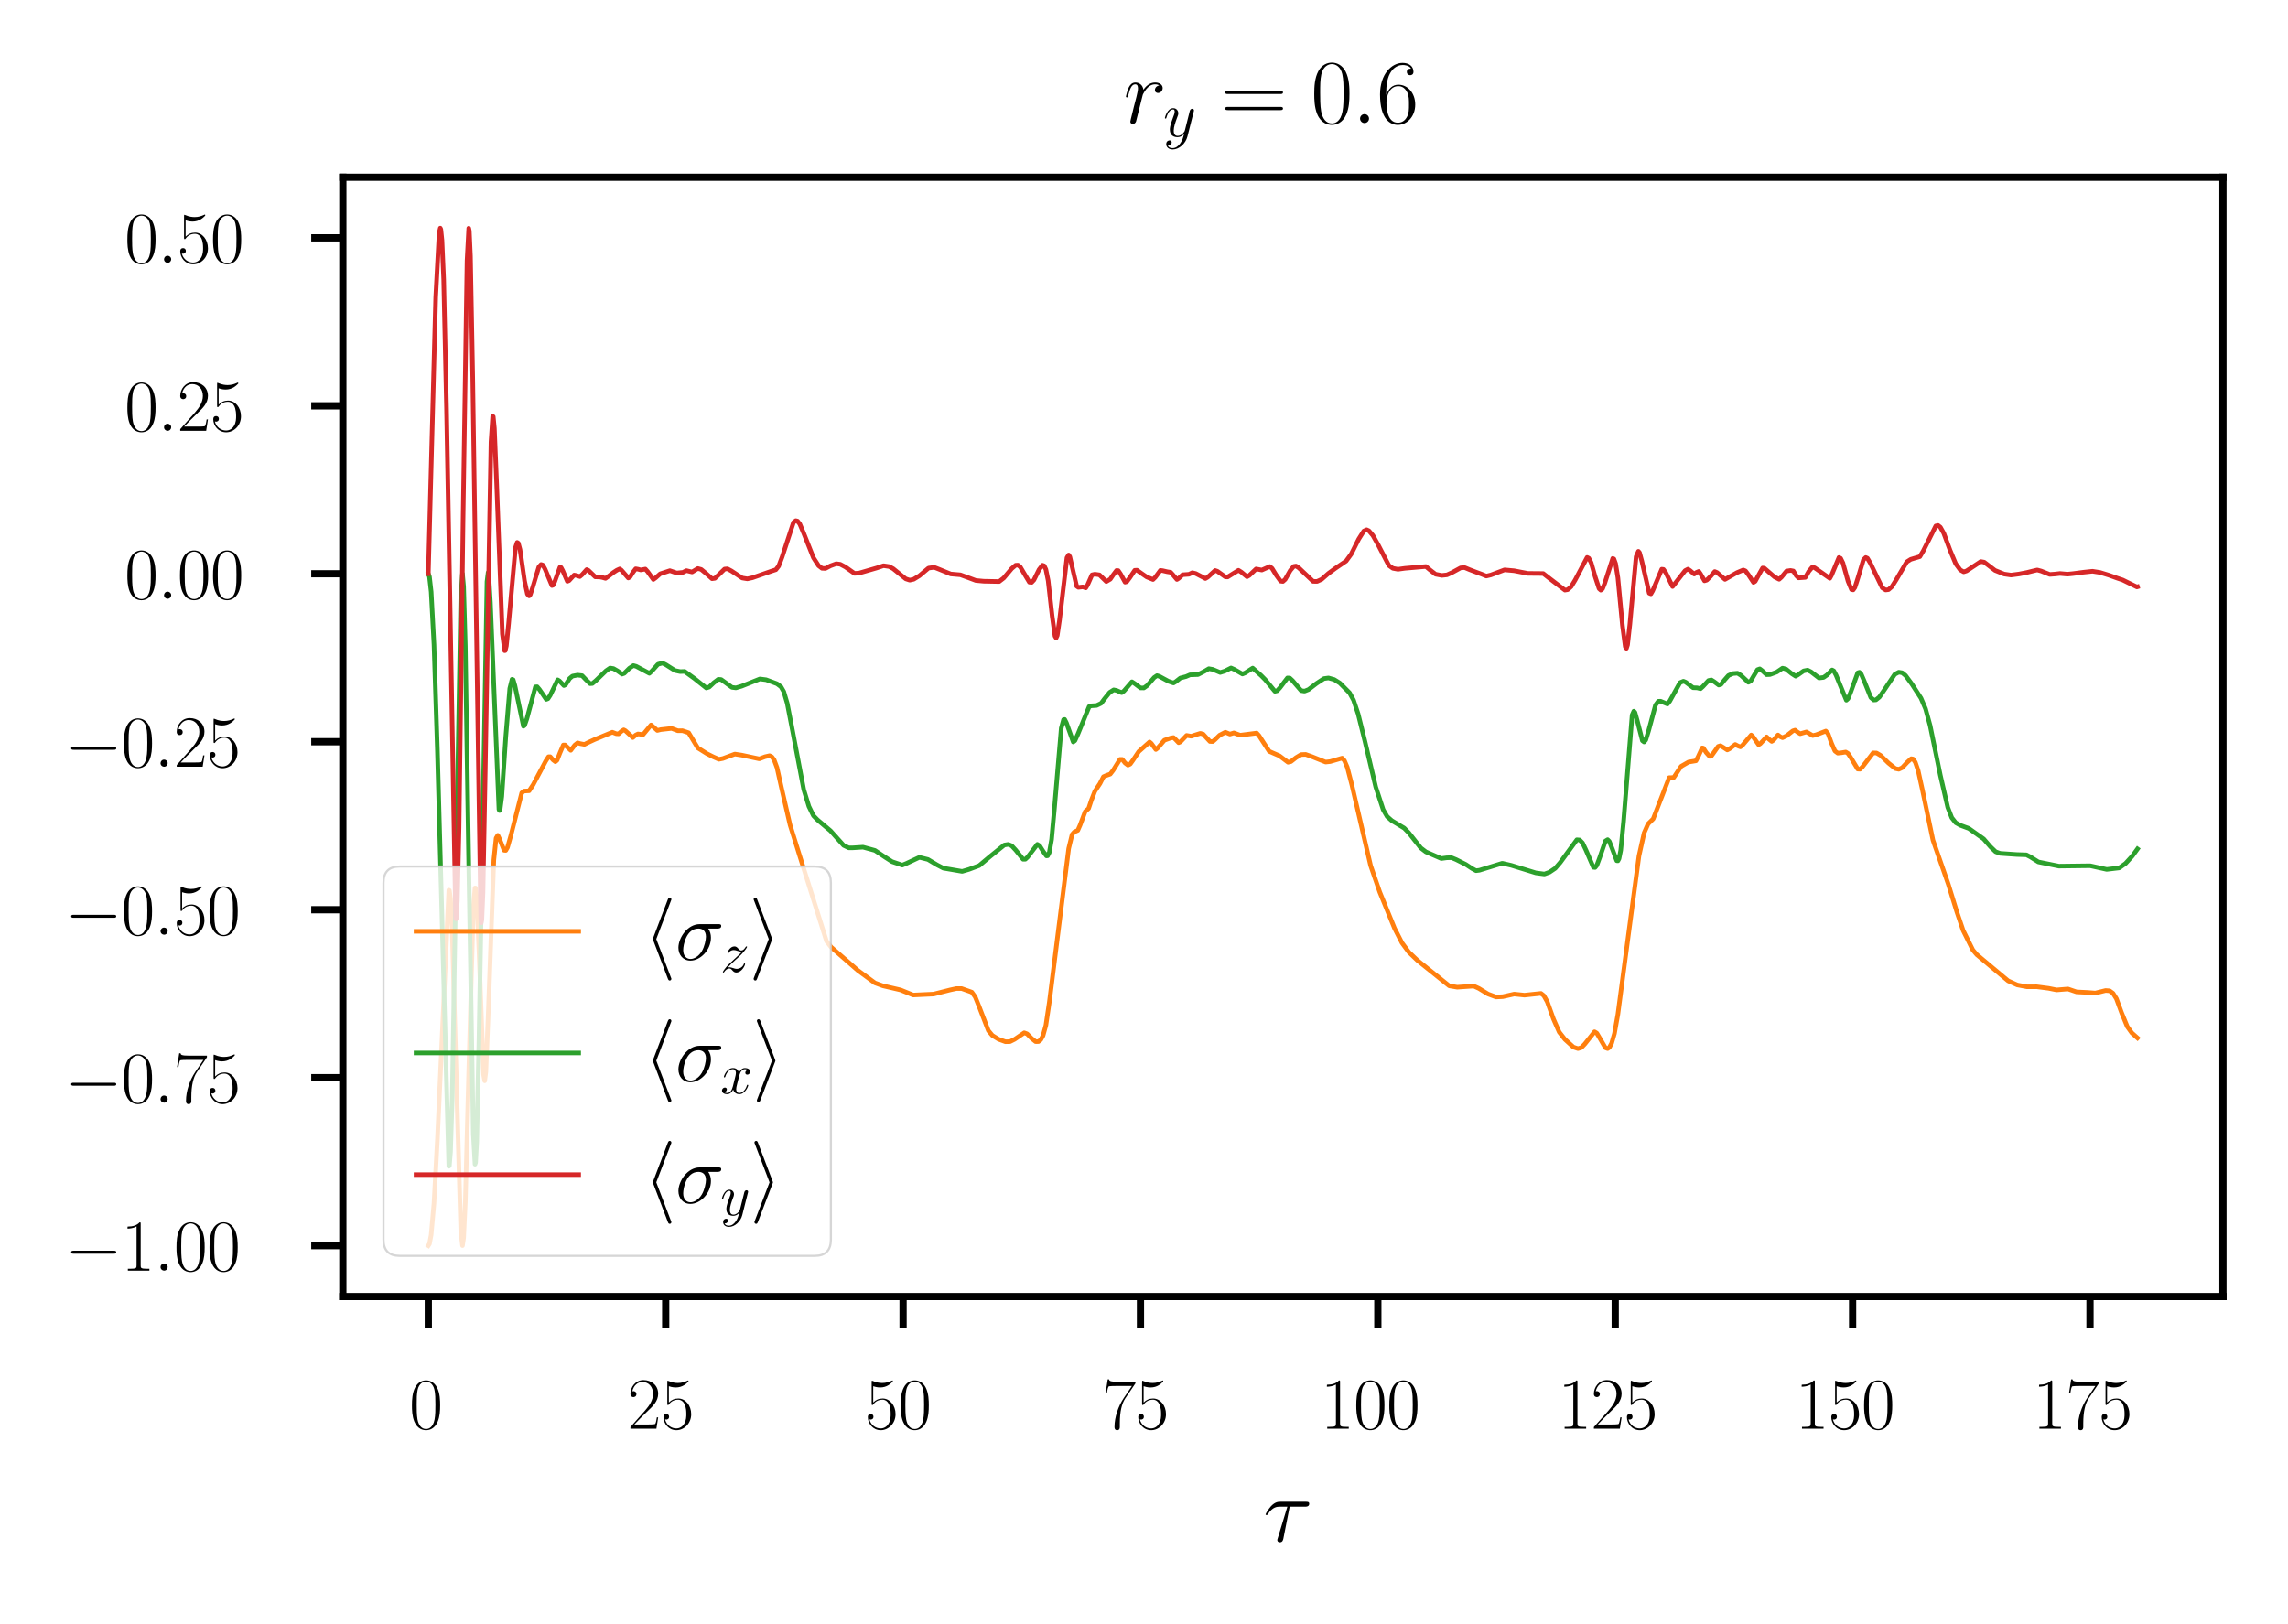 <?xml version="1.0" encoding="utf-8" standalone="no"?>
<!DOCTYPE svg PUBLIC "-//W3C//DTD SVG 1.1//EN"
  "http://www.w3.org/Graphics/SVG/1.1/DTD/svg11.dtd">
<svg xmlns:xlink="http://www.w3.org/1999/xlink" width="253.2pt" height="179.76pt" viewBox="0 0 253.2 179.76" xmlns="http://www.w3.org/2000/svg" version="1.1">
 <defs>
  <style type="text/css">*{stroke-linejoin: round; stroke-linecap: butt}</style>
 </defs>
 <g id="figure_1">
  <g id="patch_1">
   <path d="M 0 179.76 
L 253.2 179.76 
L 253.2 0 
L 0 0 
z
" style="fill: #ffffff"/>
  </g>
  <g id="axes_1">
   <g id="patch_2">
    <path d="M 37.941 143.519 
L 246 143.519 
L 246 19.62 
L 37.941 19.62 
z
" style="fill: #ffffff"/>
   </g>
   <g id="matplotlib.axis_1">
    <g id="xtick_1">
     <g id="line2d_1">
      <defs>
       <path id="m8b7fd129f6" d="M 0 0 
L 0 3.5 
" style="stroke: #000000; stroke-width: 0.8"/>
      </defs>
      <g>
       <use xlink:href="#m8b7fd129f6" x="47.399" y="143.519" style="stroke: #000000; stroke-width: 0.8"/>
      </g>
     </g>
     <g id="text_1">
      <!-- $\mathdefault{0}$ -->
      <g transform="translate(45.281 158.154) scale(0.08 -0.08)">
       <defs>
        <path id="CMR17-30" d="M 2688 2025 
C 2688 2416 2682 3080 2413 3591 
C 2176 4039 1798 4198 1466 4198 
C 1158 4198 768 4058 525 3597 
C 269 3118 243 2524 243 2025 
C 243 1661 250 1106 448 619 
C 723 -39 1216 -128 1466 -128 
C 1760 -128 2208 -7 2470 600 
C 2662 1042 2688 1559 2688 2025 
z
M 1466 -26 
C 1056 -26 813 325 723 812 
C 653 1188 653 1738 653 2096 
C 653 2588 653 2997 736 3387 
C 858 3929 1216 4096 1466 4096 
C 1728 4096 2067 3923 2189 3400 
C 2272 3036 2278 2607 2278 2096 
C 2278 1680 2278 1169 2202 792 
C 2067 95 1690 -26 1466 -26 
z
" transform="scale(0.016)"/>
       </defs>
       <use xlink:href="#CMR17-30" transform="scale(0.996)"/>
      </g>
     </g>
    </g>
    <g id="xtick_2">
     <g id="line2d_2">
      <g>
       <use xlink:href="#m8b7fd129f6" x="73.669" y="143.519" style="stroke: #000000; stroke-width: 0.8"/>
      </g>
     </g>
     <g id="text_2">
      <!-- $\mathdefault{25}$ -->
      <g transform="translate(69.434 158.154) scale(0.08 -0.08)">
       <defs>
        <path id="CMR17-32" d="M 2669 989 
L 2554 989 
C 2490 536 2438 459 2413 420 
C 2381 369 1920 369 1830 369 
L 602 369 
C 832 619 1280 1072 1824 1597 
C 2214 1967 2669 2402 2669 3035 
C 2669 3790 2067 4224 1395 4224 
C 691 4224 262 3604 262 3030 
C 262 2780 448 2748 525 2748 
C 589 2748 781 2787 781 3010 
C 781 3207 614 3264 525 3264 
C 486 3264 448 3258 422 3245 
C 544 3790 915 4058 1306 4058 
C 1862 4058 2227 3617 2227 3035 
C 2227 2479 1901 2000 1536 1584 
L 262 146 
L 262 0 
L 2515 0 
L 2669 989 
z
" transform="scale(0.016)"/>
        <path id="CMR17-35" d="M 730 3692 
C 794 3666 1056 3584 1325 3584 
C 1920 3584 2246 3911 2432 4100 
C 2432 4157 2432 4192 2394 4192 
C 2387 4192 2374 4192 2323 4163 
C 2099 4058 1837 3973 1517 3973 
C 1325 3973 1037 3999 723 4139 
C 653 4171 640 4171 634 4171 
C 602 4171 595 4164 595 4037 
L 595 2203 
C 595 2089 595 2057 659 2057 
C 691 2057 704 2070 736 2114 
C 941 2401 1222 2522 1542 2522 
C 1766 2522 2246 2382 2246 1289 
C 2246 1085 2246 715 2054 421 
C 1894 159 1645 25 1370 25 
C 947 25 518 320 403 814 
C 429 807 480 795 506 795 
C 589 795 749 840 749 1038 
C 749 1210 627 1280 506 1280 
C 358 1280 262 1190 262 1011 
C 262 454 704 -128 1382 -128 
C 2042 -128 2669 440 2669 1264 
C 2669 2030 2170 2624 1549 2624 
C 1222 2624 947 2503 730 2274 
L 730 3692 
z
" transform="scale(0.016)"/>
       </defs>
       <use xlink:href="#CMR17-32" transform="scale(0.996)"/>
       <use xlink:href="#CMR17-35" transform="translate(45.69 0) scale(0.996)"/>
      </g>
     </g>
    </g>
    <g id="xtick_3">
     <g id="line2d_3">
      <g>
       <use xlink:href="#m8b7fd129f6" x="99.939" y="143.519" style="stroke: #000000; stroke-width: 0.8"/>
      </g>
     </g>
     <g id="text_3">
      <!-- $\mathdefault{50}$ -->
      <g transform="translate(95.704 158.154) scale(0.08 -0.08)">
       <use xlink:href="#CMR17-35" transform="scale(0.996)"/>
       <use xlink:href="#CMR17-30" transform="translate(45.69 0) scale(0.996)"/>
      </g>
     </g>
    </g>
    <g id="xtick_4">
     <g id="line2d_4">
      <g>
       <use xlink:href="#m8b7fd129f6" x="126.208" y="143.519" style="stroke: #000000; stroke-width: 0.8"/>
      </g>
     </g>
     <g id="text_4">
      <!-- $\mathdefault{75}$ -->
      <g transform="translate(121.974 158.154) scale(0.08 -0.08)">
       <defs>
        <path id="CMR17-37" d="M 2886 3941 
L 2886 4081 
L 1382 4081 
C 634 4081 621 4165 595 4288 
L 480 4288 
L 294 3094 
L 410 3094 
C 429 3215 474 3540 550 3661 
C 589 3712 1062 3712 1171 3712 
L 2579 3712 
L 1869 2661 
C 1395 1954 1069 999 1069 165 
C 1069 89 1069 -128 1299 -128 
C 1530 -128 1530 89 1530 171 
L 1530 465 
C 1530 1508 1709 2196 2003 2636 
L 2886 3941 
z
" transform="scale(0.016)"/>
       </defs>
       <use xlink:href="#CMR17-37" transform="scale(0.996)"/>
       <use xlink:href="#CMR17-35" transform="translate(45.69 0) scale(0.996)"/>
      </g>
     </g>
    </g>
    <g id="xtick_5">
     <g id="line2d_5">
      <g>
       <use xlink:href="#m8b7fd129f6" x="152.478" y="143.519" style="stroke: #000000; stroke-width: 0.8"/>
      </g>
     </g>
     <g id="text_5">
      <!-- $\mathdefault{100}$ -->
      <g transform="translate(146.127 158.154) scale(0.08 -0.08)">
       <defs>
        <path id="CMR17-31" d="M 1702 4058 
C 1702 4192 1696 4192 1606 4192 
C 1357 3916 979 3827 621 3827 
C 602 3827 570 3827 563 3808 
C 557 3795 557 3782 557 3648 
C 755 3648 1088 3686 1344 3839 
L 1344 461 
C 1344 236 1331 160 781 160 
L 589 160 
L 589 0 
C 896 0 1216 0 1523 0 
C 1830 0 2150 0 2458 0 
L 2458 160 
L 2266 160 
C 1715 160 1702 230 1702 458 
L 1702 4058 
z
" transform="scale(0.016)"/>
       </defs>
       <use xlink:href="#CMR17-31" transform="scale(0.996)"/>
       <use xlink:href="#CMR17-30" transform="translate(45.69 0) scale(0.996)"/>
       <use xlink:href="#CMR17-30" transform="translate(91.381 0) scale(0.996)"/>
      </g>
     </g>
    </g>
    <g id="xtick_6">
     <g id="line2d_6">
      <g>
       <use xlink:href="#m8b7fd129f6" x="178.748" y="143.519" style="stroke: #000000; stroke-width: 0.8"/>
      </g>
     </g>
     <g id="text_6">
      <!-- $\mathdefault{125}$ -->
      <g transform="translate(172.397 158.154) scale(0.08 -0.08)">
       <use xlink:href="#CMR17-31" transform="scale(0.996)"/>
       <use xlink:href="#CMR17-32" transform="translate(45.69 0) scale(0.996)"/>
       <use xlink:href="#CMR17-35" transform="translate(91.381 0) scale(0.996)"/>
      </g>
     </g>
    </g>
    <g id="xtick_7">
     <g id="line2d_7">
      <g>
       <use xlink:href="#m8b7fd129f6" x="205.018" y="143.519" style="stroke: #000000; stroke-width: 0.8"/>
      </g>
     </g>
     <g id="text_7">
      <!-- $\mathdefault{150}$ -->
      <g transform="translate(198.667 158.154) scale(0.08 -0.08)">
       <use xlink:href="#CMR17-31" transform="scale(0.996)"/>
       <use xlink:href="#CMR17-35" transform="translate(45.69 0) scale(0.996)"/>
       <use xlink:href="#CMR17-30" transform="translate(91.381 0) scale(0.996)"/>
      </g>
     </g>
    </g>
    <g id="xtick_8">
     <g id="line2d_8">
      <g>
       <use xlink:href="#m8b7fd129f6" x="231.288" y="143.519" style="stroke: #000000; stroke-width: 0.8"/>
      </g>
     </g>
     <g id="text_8">
      <!-- $\mathdefault{175}$ -->
      <g transform="translate(224.937 158.154) scale(0.08 -0.08)">
       <use xlink:href="#CMR17-31" transform="scale(0.996)"/>
       <use xlink:href="#CMR17-37" transform="translate(45.69 0) scale(0.996)"/>
       <use xlink:href="#CMR17-35" transform="translate(91.381 0) scale(0.996)"/>
      </g>
     </g>
    </g>
    <g id="text_9">
     <!-- $\tau$ -->
     <g transform="translate(139.793 170.622) scale(0.1 -0.1)">
      <defs>
       <path id="CMMI12-1c" d="M 1837 2408 
L 2899 2408 
C 2982 2408 3194 2408 3194 2612 
C 3194 2752 3072 2752 2957 2752 
L 1197 2752 
C 1050 2752 832 2752 538 2440 
C 371 2255 166 1917 166 1879 
C 166 1841 198 1828 237 1828 
C 282 1828 288 1847 320 1885 
C 653 2408 986 2408 1146 2408 
L 1677 2408 
L 1011 223 
C 979 127 979 114 979 95 
C 979 25 1024 -64 1152 -64 
C 1350 -64 1382 108 1402 203 
L 1837 2408 
z
" transform="scale(0.016)"/>
      </defs>
      <use xlink:href="#CMMI12-1c" transform="scale(0.996)"/>
     </g>
    </g>
   </g>
   <g id="matplotlib.axis_2">
    <g id="ytick_1">
     <g id="line2d_9">
      <defs>
       <path id="m54247dcb3c" d="M 0 0 
L -3.5 0 
" style="stroke: #000000; stroke-width: 0.8"/>
      </defs>
      <g>
       <use xlink:href="#m54247dcb3c" x="37.941" y="137.888" style="stroke: #000000; stroke-width: 0.8"/>
      </g>
     </g>
     <g id="text_10">
      <!-- $\mathdefault{−1.00}$ -->
      <g transform="translate(7.2 140.655) scale(0.08 -0.08)">
       <defs>
        <path id="CMSY10-0" d="M 4218 1472 
C 4326 1472 4442 1472 4442 1600 
C 4442 1728 4326 1728 4218 1728 
L 755 1728 
C 646 1728 531 1728 531 1600 
C 531 1472 646 1472 755 1472 
L 4218 1472 
z
" transform="scale(0.016)"/>
        <path id="CMMI12-3a" d="M 1178 307 
C 1178 492 1024 619 870 619 
C 685 619 557 466 557 313 
C 557 128 710 0 864 0 
C 1050 0 1178 153 1178 307 
z
" transform="scale(0.016)"/>
       </defs>
       <use xlink:href="#CMSY10-0" transform="scale(0.996)"/>
       <use xlink:href="#CMR17-31" transform="translate(77.487 0) scale(0.996)"/>
       <use xlink:href="#CMMI12-3a" transform="translate(123.178 0) scale(0.996)"/>
       <use xlink:href="#CMR17-30" transform="translate(150.275 0) scale(0.996)"/>
       <use xlink:href="#CMR17-30" transform="translate(195.966 0) scale(0.996)"/>
      </g>
     </g>
    </g>
    <g id="ytick_2">
     <g id="line2d_10">
      <g>
       <use xlink:href="#m54247dcb3c" x="37.941" y="119.295" style="stroke: #000000; stroke-width: 0.8"/>
      </g>
     </g>
     <g id="text_11">
      <!-- $\mathdefault{−0.75}$ -->
      <g transform="translate(7.2 122.062) scale(0.08 -0.08)">
       <use xlink:href="#CMSY10-0" transform="scale(0.996)"/>
       <use xlink:href="#CMR17-30" transform="translate(77.487 0) scale(0.996)"/>
       <use xlink:href="#CMMI12-3a" transform="translate(123.178 0) scale(0.996)"/>
       <use xlink:href="#CMR17-37" transform="translate(150.275 0) scale(0.996)"/>
       <use xlink:href="#CMR17-35" transform="translate(195.966 0) scale(0.996)"/>
      </g>
     </g>
    </g>
    <g id="ytick_3">
     <g id="line2d_11">
      <g>
       <use xlink:href="#m54247dcb3c" x="37.941" y="100.702" style="stroke: #000000; stroke-width: 0.8"/>
      </g>
     </g>
     <g id="text_12">
      <!-- $\mathdefault{−0.50}$ -->
      <g transform="translate(7.2 103.469) scale(0.08 -0.08)">
       <use xlink:href="#CMSY10-0" transform="scale(0.996)"/>
       <use xlink:href="#CMR17-30" transform="translate(77.487 0) scale(0.996)"/>
       <use xlink:href="#CMMI12-3a" transform="translate(123.178 0) scale(0.996)"/>
       <use xlink:href="#CMR17-35" transform="translate(150.275 0) scale(0.996)"/>
       <use xlink:href="#CMR17-30" transform="translate(195.966 0) scale(0.996)"/>
      </g>
     </g>
    </g>
    <g id="ytick_4">
     <g id="line2d_12">
      <g>
       <use xlink:href="#m54247dcb3c" x="37.941" y="82.109" style="stroke: #000000; stroke-width: 0.8"/>
      </g>
     </g>
     <g id="text_13">
      <!-- $\mathdefault{−0.25}$ -->
      <g transform="translate(7.2 84.876) scale(0.08 -0.08)">
       <use xlink:href="#CMSY10-0" transform="scale(0.996)"/>
       <use xlink:href="#CMR17-30" transform="translate(77.487 0) scale(0.996)"/>
       <use xlink:href="#CMMI12-3a" transform="translate(123.178 0) scale(0.996)"/>
       <use xlink:href="#CMR17-32" transform="translate(150.275 0) scale(0.996)"/>
       <use xlink:href="#CMR17-35" transform="translate(195.966 0) scale(0.996)"/>
      </g>
     </g>
    </g>
    <g id="ytick_5">
     <g id="line2d_13">
      <g>
       <use xlink:href="#m54247dcb3c" x="37.941" y="63.516" style="stroke: #000000; stroke-width: 0.8"/>
      </g>
     </g>
     <g id="text_14">
      <!-- $\mathdefault{0.00}$ -->
      <g transform="translate(13.787 66.283) scale(0.08 -0.08)">
       <use xlink:href="#CMR17-30" transform="scale(0.996)"/>
       <use xlink:href="#CMMI12-3a" transform="translate(45.69 0) scale(0.996)"/>
       <use xlink:href="#CMR17-30" transform="translate(72.788 0) scale(0.996)"/>
       <use xlink:href="#CMR17-30" transform="translate(118.478 0) scale(0.996)"/>
      </g>
     </g>
    </g>
    <g id="ytick_6">
     <g id="line2d_14">
      <g>
       <use xlink:href="#m54247dcb3c" x="37.941" y="44.923" style="stroke: #000000; stroke-width: 0.8"/>
      </g>
     </g>
     <g id="text_15">
      <!-- $\mathdefault{0.25}$ -->
      <g transform="translate(13.787 47.69) scale(0.08 -0.08)">
       <use xlink:href="#CMR17-30" transform="scale(0.996)"/>
       <use xlink:href="#CMMI12-3a" transform="translate(45.69 0) scale(0.996)"/>
       <use xlink:href="#CMR17-32" transform="translate(72.788 0) scale(0.996)"/>
       <use xlink:href="#CMR17-35" transform="translate(118.478 0) scale(0.996)"/>
      </g>
     </g>
    </g>
    <g id="ytick_7">
     <g id="line2d_15">
      <g>
       <use xlink:href="#m54247dcb3c" x="37.941" y="26.33" style="stroke: #000000; stroke-width: 0.8"/>
      </g>
     </g>
     <g id="text_16">
      <!-- $\mathdefault{0.50}$ -->
      <g transform="translate(13.787 29.097) scale(0.08 -0.08)">
       <use xlink:href="#CMR17-30" transform="scale(0.996)"/>
       <use xlink:href="#CMMI12-3a" transform="translate(45.69 0) scale(0.996)"/>
       <use xlink:href="#CMR17-35" transform="translate(72.788 0) scale(0.996)"/>
       <use xlink:href="#CMR17-30" transform="translate(118.478 0) scale(0.996)"/>
      </g>
     </g>
    </g>
   </g>
   <g id="line2d_16">
    <path d="M 47.399 137.888 
L 47.525 137.695 
L 47.714 136.692 
L 48.029 133.178 
L 48.407 126.114 
L 49.668 98.535 
L 49.731 98.567 
L 49.857 99.49 
L 50.047 103.072 
L 50.425 116.603 
L 50.992 136.291 
L 51.181 137.886 
L 51.308 137.042 
L 51.497 133.08 
L 51.875 118.534 
L 52.379 100.503 
L 52.568 98.291 
L 52.632 98.299 
L 52.758 99.417 
L 53.01 105.328 
L 53.514 118.963 
L 53.64 119.645 
L 53.766 118.656 
L 54.019 112.557 
L 54.649 95.195 
L 54.901 92.774 
L 55.09 92.466 
L 55.28 92.863 
L 55.784 94.123 
L 55.973 94.138 
L 56.162 93.812 
L 56.541 92.465 
L 57.738 87.772 
L 57.991 87.568 
L 58.558 87.539 
L 58.999 86.869 
L 60.386 84.262 
L 60.702 83.766 
L 60.891 83.764 
L 61.206 84.124 
L 61.458 84.317 
L 61.647 84.16 
L 61.963 83.354 
L 62.341 82.469 
L 62.53 82.469 
L 63.161 83.062 
L 63.602 82.488 
L 63.917 82.235 
L 64.232 82.323 
L 64.674 82.403 
L 65.115 82.183 
L 65.809 81.862 
L 67.07 81.34 
L 67.763 81.053 
L 68.204 81.222 
L 68.457 81.233 
L 68.772 80.954 
L 69.024 80.791 
L 69.213 80.892 
L 70.033 81.645 
L 70.348 81.369 
L 70.6 81.244 
L 71.168 81.315 
L 72.05 80.251 
L 72.302 80.462 
L 72.744 80.86 
L 73.122 80.767 
L 74.32 80.633 
L 75.014 80.892 
L 75.518 80.885 
L 76.211 81.114 
L 77.22 82.794 
L 78.229 83.426 
L 78.923 83.775 
L 79.553 84.051 
L 79.994 83.966 
L 81.318 83.474 
L 82.075 83.588 
L 84.029 84.005 
L 84.66 83.769 
L 85.164 83.652 
L 85.416 83.774 
L 85.669 84.116 
L 85.984 84.969 
L 86.488 87.226 
L 87.434 91.32 
L 88.443 94.556 
L 91.469 104.195 
L 91.973 104.84 
L 94.937 107.423 
L 96.072 108.253 
L 96.828 108.806 
L 97.711 109.129 
L 99.665 109.584 
L 101.052 110.146 
L 103.322 110.041 
L 105.15 109.579 
L 105.844 109.429 
L 106.411 109.428 
L 107.546 109.828 
L 107.925 110.356 
L 108.366 111.455 
L 109.375 114.086 
L 109.816 114.616 
L 110.51 115.041 
L 111.266 115.315 
L 111.77 115.303 
L 112.275 115.053 
L 113.347 114.326 
L 113.662 114.442 
L 114.166 114.948 
L 114.608 115.303 
L 114.923 115.299 
L 115.175 115.096 
L 115.427 114.641 
L 115.743 113.495 
L 116.121 110.963 
L 118.264 93.941 
L 118.643 92.371 
L 118.895 92.084 
L 119.273 91.919 
L 119.525 91.347 
L 120.093 89.832 
L 120.471 89.495 
L 120.786 88.549 
L 121.165 87.584 
L 121.732 86.729 
L 122.11 85.981 
L 122.426 85.842 
L 122.867 85.688 
L 123.182 85.277 
L 123.939 84.061 
L 124.191 84.061 
L 124.506 84.462 
L 124.821 84.697 
L 125.074 84.579 
L 125.389 84.139 
L 126.019 83.197 
L 127.217 82.136 
L 127.406 82.292 
L 127.911 82.973 
L 128.1 82.825 
L 128.856 81.941 
L 129.55 81.699 
L 129.865 81.641 
L 130.117 81.883 
L 130.433 82.214 
L 130.622 82.131 
L 131.315 81.409 
L 131.82 81.498 
L 132.829 81.179 
L 133.144 81.261 
L 133.522 81.675 
L 133.9 82.079 
L 134.216 82.084 
L 134.468 81.869 
L 134.972 81.38 
L 135.603 81.056 
L 136.107 81.263 
L 136.548 81.129 
L 137.242 81.385 
L 139.07 81.15 
L 139.322 81.423 
L 140.457 83.174 
L 141.592 83.667 
L 142.538 84.38 
L 142.853 84.311 
L 143.421 83.869 
L 143.988 83.529 
L 144.492 83.51 
L 145.186 83.757 
L 146.699 84.359 
L 147.203 84.305 
L 148.527 83.921 
L 148.78 84.198 
L 149.095 84.935 
L 149.599 86.868 
L 151.68 95.82 
L 152.689 98.747 
L 154.328 102.766 
L 155.147 104.368 
L 155.904 105.394 
L 156.85 106.3 
L 160.38 109.133 
L 161.263 109.281 
L 163.092 109.156 
L 163.659 109.415 
L 164.668 110.032 
L 165.55 110.362 
L 166.307 110.325 
L 167.568 110.04 
L 168.703 110.16 
L 170.531 109.965 
L 170.846 110.21 
L 171.225 110.883 
L 171.918 112.809 
L 172.549 114.247 
L 173.179 115.05 
L 174.125 115.909 
L 174.629 116.079 
L 175.008 115.958 
L 175.386 115.563 
L 176.458 114.212 
L 176.71 114.365 
L 177.088 115.001 
L 177.656 115.98 
L 177.908 116.077 
L 178.097 115.949 
L 178.349 115.488 
L 178.664 114.407 
L 179.043 112.281 
L 180.43 101.829 
L 181.375 94.754 
L 181.943 92.205 
L 182.384 91.201 
L 182.952 90.641 
L 184.717 86.083 
L 185.221 86.072 
L 186.041 84.829 
L 186.861 84.358 
L 187.68 84.222 
L 187.932 83.745 
L 188.374 82.787 
L 188.5 82.817 
L 188.815 83.306 
L 189.193 83.729 
L 189.382 83.695 
L 189.635 83.343 
L 190.139 82.625 
L 190.391 82.546 
L 190.706 82.73 
L 191.148 83.02 
L 191.4 82.892 
L 192.03 82.413 
L 192.346 82.581 
L 192.598 82.679 
L 192.787 82.549 
L 193.796 81.362 
L 193.985 81.532 
L 194.615 82.44 
L 194.805 82.323 
L 195.498 81.57 
L 195.75 81.82 
L 196.066 82.072 
L 196.255 81.95 
L 196.759 81.36 
L 197.011 81.549 
L 197.263 81.663 
L 197.705 81.453 
L 198.398 80.909 
L 198.651 80.826 
L 198.903 81.029 
L 199.218 81.22 
L 199.911 81.021 
L 200.605 81.424 
L 200.983 81.338 
L 202.055 80.928 
L 202.307 81.231 
L 202.686 82.28 
L 203.064 83.141 
L 203.379 83.372 
L 203.757 83.332 
L 204.262 83.25 
L 204.514 83.408 
L 204.829 83.883 
L 205.586 85.136 
L 205.838 85.149 
L 206.09 84.91 
L 207.288 83.345 
L 207.666 83.356 
L 208.108 83.616 
L 208.99 84.47 
L 209.747 85.076 
L 210.125 85.157 
L 210.504 84.984 
L 211.071 84.379 
L 211.512 83.984 
L 211.701 84.018 
L 211.954 84.371 
L 212.269 85.292 
L 212.773 87.583 
L 213.908 92.999 
L 214.602 94.989 
L 215.61 97.886 
L 216.556 100.952 
L 217.25 103 
L 218.321 105.157 
L 218.763 105.677 
L 220.402 107.049 
L 222.23 108.573 
L 223.239 109.03 
L 224.311 109.234 
L 225.383 109.23 
L 226.707 109.403 
L 227.59 109.58 
L 228.85 109.476 
L 229.796 109.799 
L 231.057 109.862 
L 231.877 109.926 
L 233.012 109.646 
L 233.453 109.677 
L 233.831 109.946 
L 234.21 110.548 
L 234.777 112.088 
L 235.407 113.63 
L 235.912 114.337 
L 236.542 114.899 
L 236.542 114.899 
" clip-path="url(#pbff508113c)" style="fill: none; stroke: #ff7f0e; stroke-width: 0.5; stroke-linecap: square"/>
   </g>
   <g id="line2d_17">
    <path d="M 47.399 63.516 
L 47.525 63.837 
L 47.714 65.509 
L 48.029 71.365 
L 48.407 83.138 
L 49.668 129.103 
L 49.731 129.051 
L 49.857 127.512 
L 50.047 121.541 
L 50.425 98.99 
L 50.992 66.177 
L 51.181 63.519 
L 51.308 64.925 
L 51.497 71.529 
L 51.875 95.768 
L 52.379 125.532 
L 52.568 128.877 
L 52.632 128.7 
L 52.758 126.393 
L 53.01 114.834 
L 53.893 64.384 
L 54.019 63.381 
L 54.082 63.612 
L 54.271 66.699 
L 55.217 89.619 
L 55.28 89.726 
L 55.343 89.615 
L 55.532 88.184 
L 55.973 81.542 
L 56.414 76.21 
L 56.667 75.197 
L 56.793 75.248 
L 56.982 75.89 
L 57.928 80.394 
L 58.054 80.298 
L 58.306 79.568 
L 59.252 76.037 
L 59.441 76.021 
L 59.693 76.313 
L 60.449 77.418 
L 60.639 77.345 
L 60.891 76.96 
L 61.71 75.253 
L 61.9 75.368 
L 62.404 75.891 
L 62.593 75.794 
L 63.034 75.108 
L 63.35 74.844 
L 63.917 74.735 
L 64.422 74.795 
L 64.8 75.192 
L 65.304 75.68 
L 65.556 75.66 
L 65.935 75.346 
L 67.07 74.25 
L 67.511 73.949 
L 67.889 74.008 
L 68.33 74.262 
L 68.835 74.625 
L 69.087 74.534 
L 69.654 73.967 
L 70.096 73.676 
L 70.411 73.764 
L 71.861 74.535 
L 72.113 74.31 
L 72.807 73.538 
L 73.311 73.399 
L 73.69 73.587 
L 74.698 74.224 
L 75.266 74.344 
L 75.77 74.326 
L 76.842 75.101 
L 78.166 76.156 
L 78.481 76.056 
L 78.986 75.58 
L 79.49 75.2 
L 79.805 75.22 
L 80.247 75.538 
L 81.003 76.089 
L 81.444 76.143 
L 82.075 75.959 
L 84.092 75.156 
L 84.786 75.246 
L 85.984 75.689 
L 86.425 76.021 
L 86.74 76.568 
L 87.119 77.857 
L 87.749 81.107 
L 88.947 87.407 
L 89.515 89.263 
L 90.019 90.294 
L 90.46 90.747 
L 91.91 91.966 
L 93.361 93.584 
L 93.928 93.855 
L 94.432 93.849 
L 95.504 93.779 
L 96.828 94.141 
L 97.963 94.897 
L 98.72 95.382 
L 99.854 95.764 
L 100.296 95.583 
L 101.746 94.904 
L 102.692 95.14 
L 103.7 95.742 
L 104.394 96.102 
L 106.474 96.459 
L 107.231 96.238 
L 108.366 95.814 
L 109.627 94.757 
L 111.14 93.541 
L 111.581 93.469 
L 111.96 93.624 
L 112.401 94.099 
L 113.221 95.118 
L 113.473 95.112 
L 113.725 94.872 
L 114.797 93.467 
L 115.049 93.626 
L 115.427 94.222 
L 115.806 94.745 
L 115.932 94.734 
L 116.121 94.361 
L 116.373 92.933 
L 116.688 89.511 
L 117.445 80.604 
L 117.697 79.667 
L 117.823 79.637 
L 118.012 80.012 
L 118.769 82.133 
L 118.958 81.991 
L 119.273 81.291 
L 120.534 78.21 
L 120.786 78.131 
L 121.354 78.094 
L 121.858 77.852 
L 122.236 77.347 
L 122.804 76.644 
L 123.245 76.364 
L 123.56 76.429 
L 124.128 76.674 
L 124.38 76.49 
L 125.263 75.47 
L 125.578 75.673 
L 126.208 76.149 
L 126.587 76.153 
L 126.965 75.881 
L 127.722 75.002 
L 128.037 74.79 
L 128.289 74.864 
L 129.298 75.41 
L 129.865 75.605 
L 130.117 75.453 
L 130.622 75.057 
L 131.252 74.893 
L 131.694 74.702 
L 132.576 74.673 
L 133.333 74.284 
L 133.774 74.021 
L 134.216 74.101 
L 135.035 74.444 
L 135.54 74.287 
L 136.233 73.939 
L 136.611 74.109 
L 137.494 74.613 
L 137.809 74.481 
L 138.629 73.955 
L 138.944 74.231 
L 139.575 74.79 
L 140.016 75.237 
L 141.088 76.525 
L 141.34 76.465 
L 141.655 76.119 
L 142.475 75.045 
L 142.727 75.057 
L 143.042 75.347 
L 143.988 76.445 
L 144.366 76.505 
L 144.808 76.331 
L 145.69 75.655 
L 146.51 75.119 
L 147.014 75.047 
L 147.645 75.223 
L 148.275 75.615 
L 149.347 76.694 
L 149.788 77.5 
L 150.293 79.013 
L 151.049 82.056 
L 152.247 87.122 
L 153.067 89.62 
L 153.508 90.388 
L 154.013 90.833 
L 155.4 91.672 
L 155.904 92.186 
L 157.228 93.865 
L 157.795 94.297 
L 159.498 95.036 
L 160.128 94.952 
L 160.633 94.945 
L 161.137 95.15 
L 162.209 95.688 
L 162.902 96.143 
L 163.344 96.381 
L 163.722 96.333 
L 166.244 95.558 
L 167.253 95.792 
L 169.964 96.625 
L 170.909 96.75 
L 171.477 96.547 
L 172.107 96.122 
L 172.675 95.459 
L 174.503 92.958 
L 174.818 92.985 
L 175.134 93.308 
L 175.512 94.109 
L 176.332 96.008 
L 176.521 96.028 
L 176.71 95.795 
L 177.025 94.946 
L 177.656 93.104 
L 177.908 92.945 
L 178.097 93.138 
L 178.412 93.941 
L 178.917 95.277 
L 179.043 95.29 
L 179.169 95.053 
L 179.358 94.126 
L 179.673 90.932 
L 180.619 79.147 
L 180.808 78.727 
L 180.934 78.861 
L 181.186 79.768 
L 181.754 81.995 
L 181.943 82.136 
L 182.132 81.908 
L 182.447 80.876 
L 183.204 78.055 
L 183.519 77.628 
L 183.771 77.622 
L 184.528 77.934 
L 184.78 77.617 
L 185.915 75.568 
L 186.293 75.408 
L 186.545 75.512 
L 187.365 76.127 
L 187.806 76.141 
L 188.185 76.235 
L 188.437 76.012 
L 189.067 75.333 
L 189.382 75.262 
L 189.698 75.459 
L 190.202 75.835 
L 190.454 75.76 
L 190.833 75.285 
L 191.274 74.779 
L 191.778 74.56 
L 192.283 74.52 
L 192.661 74.761 
L 193.481 75.526 
L 193.733 75.397 
L 194.048 74.862 
L 194.489 74.132 
L 194.742 74.039 
L 194.994 74.229 
L 195.498 74.684 
L 195.876 74.669 
L 196.633 74.388 
L 197.263 73.963 
L 197.642 74.06 
L 198.272 74.564 
L 198.714 74.852 
L 198.966 74.707 
L 199.596 74.267 
L 200.038 74.181 
L 200.416 74.369 
L 201.299 75.048 
L 201.803 74.99 
L 202.181 74.726 
L 202.749 74.161 
L 202.938 74.265 
L 203.19 74.744 
L 204.325 77.512 
L 204.514 77.339 
L 204.829 76.563 
L 205.586 74.476 
L 205.775 74.417 
L 205.964 74.608 
L 206.279 75.338 
L 207.036 77.215 
L 207.351 77.488 
L 207.603 77.472 
L 207.982 77.165 
L 208.549 76.337 
L 209.684 74.645 
L 210.125 74.41 
L 210.504 74.472 
L 210.882 74.782 
L 211.575 75.723 
L 212.584 77.282 
L 213.089 78.46 
L 213.593 80.308 
L 214.728 85.825 
L 215.547 89.37 
L 215.989 90.514 
L 216.43 91.072 
L 216.934 91.355 
L 217.88 91.705 
L 219.519 92.865 
L 220.276 93.737 
L 220.843 94.283 
L 221.348 94.466 
L 223.176 94.592 
L 224.248 94.627 
L 224.689 94.856 
L 225.572 95.412 
L 227.842 95.877 
L 231.309 95.836 
L 233.138 96.241 
L 234.525 96.076 
L 235.218 95.584 
L 235.975 94.756 
L 236.542 93.974 
L 236.542 93.974 
" clip-path="url(#pbff508113c)" style="fill: none; stroke: #2ca02c; stroke-width: 0.5; stroke-linecap: square"/>
   </g>
   <g id="line2d_18">
    <path d="M 47.399 63.516 
L 48.218 32.907 
L 48.596 25.814 
L 48.723 25.252 
L 48.786 25.39 
L 48.912 26.592 
L 49.101 30.921 
L 49.416 45.165 
L 50.425 101.653 
L 50.488 101.722 
L 50.614 99.716 
L 50.803 91.609 
L 51.244 57.64 
L 51.686 28.85 
L 51.875 25.267 
L 51.938 25.556 
L 52.064 28.352 
L 52.316 41.844 
L 53.199 101.661 
L 53.262 102.149 
L 53.325 101.823 
L 53.451 98.82 
L 53.703 85.295 
L 54.334 48.913 
L 54.523 46.095 
L 54.586 46.118 
L 54.712 47.415 
L 54.964 53.621 
L 55.595 70.167 
L 55.847 72.034 
L 55.91 72.024 
L 56.036 71.509 
L 56.288 69.004 
L 57.045 60.61 
L 57.234 60.042 
L 57.36 60.123 
L 57.549 60.831 
L 58.054 64.33 
L 58.369 65.774 
L 58.558 65.964 
L 58.684 65.826 
L 58.936 65.069 
L 59.63 62.765 
L 59.882 62.485 
L 60.071 62.547 
L 60.323 63.009 
L 61.08 64.82 
L 61.206 64.778 
L 61.395 64.373 
L 61.963 62.798 
L 62.089 62.818 
L 62.278 63.174 
L 62.782 64.349 
L 62.971 64.275 
L 63.539 63.656 
L 63.791 63.704 
L 64.169 63.826 
L 64.422 63.614 
L 64.926 63.05 
L 65.115 63.136 
L 65.872 63.859 
L 66.376 63.871 
L 66.691 63.934 
L 67.006 64.028 
L 67.322 63.803 
L 67.889 63.366 
L 68.267 63.119 
L 68.583 62.975 
L 68.772 63.116 
L 69.528 63.983 
L 69.718 63.88 
L 70.033 63.376 
L 70.348 62.963 
L 70.6 63.008 
L 70.915 63.091 
L 71.42 62.995 
L 71.672 63.277 
L 72.302 64.149 
L 72.555 63.968 
L 73.059 63.52 
L 74.131 63.171 
L 74.887 63.428 
L 75.581 63.359 
L 75.959 63.166 
L 76.59 63.318 
L 77.22 62.932 
L 77.599 63.035 
L 78.103 63.448 
L 78.796 64.063 
L 79.112 64.021 
L 79.49 63.671 
L 80.183 62.995 
L 80.499 62.965 
L 80.94 63.198 
L 82.138 63.986 
L 82.705 64.078 
L 83.273 63.955 
L 85.416 63.208 
L 85.858 63.065 
L 86.173 62.665 
L 86.551 61.666 
L 87.812 57.828 
L 88.064 57.634 
L 88.254 57.68 
L 88.506 57.999 
L 88.947 59.04 
L 90.019 61.738 
L 90.586 62.619 
L 90.965 62.91 
L 91.343 62.927 
L 91.91 62.632 
L 92.541 62.404 
L 92.982 62.46 
L 93.55 62.759 
L 94.558 63.472 
L 95.063 63.44 
L 97.017 62.875 
L 97.774 62.62 
L 98.404 62.714 
L 98.846 62.956 
L 100.233 64.078 
L 100.674 64.223 
L 101.115 64.124 
L 101.746 63.736 
L 102.755 62.886 
L 103.385 62.803 
L 103.89 63 
L 105.214 63.54 
L 106.285 63.633 
L 107.168 63.953 
L 107.988 64.259 
L 108.87 64.342 
L 110.573 64.376 
L 111.077 63.989 
L 111.96 62.941 
L 112.401 62.566 
L 112.653 62.555 
L 112.905 62.752 
L 113.284 63.395 
L 113.914 64.445 
L 114.166 64.469 
L 114.419 64.202 
L 114.986 63.056 
L 115.364 62.566 
L 115.553 62.631 
L 115.743 63.033 
L 115.995 64.269 
L 116.436 68.195 
L 116.751 70.419 
L 116.877 70.619 
L 117.003 70.346 
L 117.256 68.629 
L 118.075 61.73 
L 118.264 61.433 
L 118.391 61.628 
L 118.643 62.72 
L 119.147 64.887 
L 119.336 65.018 
L 119.841 64.962 
L 120.156 65.081 
L 120.345 64.773 
L 120.849 63.632 
L 121.165 63.563 
L 121.669 63.636 
L 122.426 64.374 
L 122.867 64.117 
L 123.182 63.654 
L 123.56 63.153 
L 123.75 63.165 
L 124.002 63.534 
L 124.506 64.443 
L 124.695 64.392 
L 125.011 63.975 
L 125.578 63.132 
L 125.83 63.124 
L 126.335 63.481 
L 126.902 63.871 
L 127.596 64.153 
L 127.848 63.906 
L 128.415 63.141 
L 128.667 63.172 
L 129.172 63.291 
L 129.55 63.35 
L 129.802 63.625 
L 130.244 64.15 
L 130.433 64.03 
L 130.874 63.623 
L 131.568 63.575 
L 131.946 63.398 
L 132.324 63.489 
L 133.396 64.043 
L 133.648 63.896 
L 134.468 63.152 
L 134.72 63.236 
L 135.603 63.859 
L 135.855 63.871 
L 137.053 63.129 
L 137.368 63.326 
L 137.998 63.843 
L 138.251 63.697 
L 139.007 62.981 
L 139.638 63.102 
L 140.52 62.713 
L 140.773 62.917 
L 141.214 63.637 
L 141.718 64.332 
L 141.97 64.366 
L 142.223 64.141 
L 142.79 63.147 
L 143.168 62.698 
L 143.421 62.657 
L 143.736 62.865 
L 145.312 64.353 
L 145.753 64.363 
L 146.258 64.133 
L 147.014 63.473 
L 147.771 62.918 
L 148.969 62.103 
L 149.536 61.325 
L 150.356 59.683 
L 150.923 58.783 
L 151.238 58.641 
L 151.491 58.757 
L 151.932 59.277 
L 152.499 60.281 
L 153.697 62.595 
L 154.139 62.912 
L 154.706 63.018 
L 155.463 62.912 
L 157.795 62.709 
L 158.237 63.079 
L 158.867 63.567 
L 159.561 63.698 
L 160.128 63.637 
L 160.696 63.378 
L 161.641 62.86 
L 162.083 62.831 
L 162.65 63.067 
L 163.407 63.354 
L 163.974 63.562 
L 164.479 63.771 
L 164.983 63.649 
L 166.496 63.082 
L 167.568 63.18 
L 169.081 63.474 
L 170.783 63.489 
L 171.603 64.128 
L 173.179 65.325 
L 173.494 65.274 
L 173.873 64.937 
L 174.314 64.211 
L 175.638 61.702 
L 175.827 61.795 
L 176.079 62.274 
L 176.521 63.822 
L 176.962 65.162 
L 177.151 65.331 
L 177.34 65.184 
L 177.593 64.55 
L 178.475 61.814 
L 178.601 61.874 
L 178.79 62.387 
L 179.043 63.951 
L 179.547 69.223 
L 179.862 71.599 
L 179.988 71.768 
L 180.114 71.381 
L 180.367 69.122 
L 181.06 61.621 
L 181.312 61.028 
L 181.438 61.177 
L 181.691 62.109 
L 182.51 65.661 
L 182.699 65.739 
L 182.889 65.409 
L 183.897 63.009 
L 184.086 63.032 
L 184.339 63.381 
L 185.095 64.928 
L 185.347 64.618 
L 186.482 63.165 
L 186.798 63 
L 187.05 63.175 
L 187.491 63.552 
L 187.743 63.361 
L 187.995 63.254 
L 188.185 63.521 
L 188.626 64.296 
L 188.878 64.219 
L 189.319 63.784 
L 189.761 63.268 
L 190.013 63.375 
L 190.896 64.14 
L 192.22 63.386 
L 192.913 63.095 
L 193.165 63.195 
L 193.481 63.613 
L 194.048 64.472 
L 194.237 64.358 
L 194.552 63.776 
L 195.057 62.875 
L 195.246 62.898 
L 196.381 63.87 
L 196.885 64.127 
L 197.137 63.902 
L 197.705 63.217 
L 198.146 63.148 
L 198.461 63.208 
L 198.777 63.718 
L 199.029 63.972 
L 199.785 63.919 
L 200.164 63.256 
L 200.542 62.802 
L 200.794 62.836 
L 202.496 64.019 
L 202.686 63.676 
L 203.505 61.712 
L 203.694 61.804 
L 203.947 62.319 
L 204.514 64.343 
L 204.892 65.259 
L 205.081 65.3 
L 205.271 65.03 
L 205.586 64.048 
L 206.216 61.963 
L 206.468 61.712 
L 206.658 61.795 
L 206.973 62.323 
L 208.297 65.072 
L 208.675 65.311 
L 208.99 65.27 
L 209.369 64.941 
L 209.873 64.135 
L 211.008 62.199 
L 211.449 61.917 
L 212.458 61.617 
L 212.836 60.981 
L 214.223 58.221 
L 214.476 58.164 
L 214.728 58.357 
L 215.106 59.031 
L 215.8 60.904 
L 216.43 62.407 
L 216.934 63.093 
L 217.313 63.302 
L 217.628 63.199 
L 219.204 62.16 
L 219.582 62.227 
L 220.024 62.564 
L 220.78 63.143 
L 221.789 63.548 
L 222.546 63.659 
L 223.428 63.544 
L 224.311 63.371 
L 224.878 63.23 
L 225.446 63.094 
L 225.887 63.213 
L 226.833 63.59 
L 227.4 63.549 
L 227.968 63.484 
L 228.787 63.56 
L 229.418 63.496 
L 230.553 63.345 
L 231.562 63.238 
L 232.381 63.366 
L 233.39 63.675 
L 234.336 64.015 
L 234.903 64.203 
L 236.479 64.975 
L 236.542 64.956 
L 236.542 64.956 
" clip-path="url(#pbff508113c)" style="fill: none; stroke: #d62728; stroke-width: 0.5; stroke-linecap: square"/>
   </g>
   <g id="patch_3">
    <path d="M 37.941 143.519 
L 37.941 19.62 
" style="fill: none; stroke: #000000; stroke-width: 0.8; stroke-linejoin: miter; stroke-linecap: square"/>
   </g>
   <g id="patch_4">
    <path d="M 246 143.519 
L 246 19.62 
" style="fill: none; stroke: #000000; stroke-width: 0.8; stroke-linejoin: miter; stroke-linecap: square"/>
   </g>
   <g id="patch_5">
    <path d="M 37.941 143.519 
L 246 143.519 
" style="fill: none; stroke: #000000; stroke-width: 0.8; stroke-linejoin: miter; stroke-linecap: square"/>
   </g>
   <g id="patch_6">
    <path d="M 37.941 19.62 
L 246 19.62 
" style="fill: none; stroke: #000000; stroke-width: 0.8; stroke-linejoin: miter; stroke-linecap: square"/>
   </g>
   <g id="text_17">
    <!-- $r_y=0.6$ -->
    <g transform="translate(124.322 13.62) scale(0.1 -0.1)">
     <defs>
      <path id="CMMI12-72" d="M 2490 2612 
C 2291 2574 2189 2433 2189 2293 
C 2189 2139 2310 2088 2400 2088 
C 2579 2088 2726 2242 2726 2433 
C 2726 2638 2528 2816 2208 2816 
C 1952 2816 1658 2701 1389 2312 
C 1344 2650 1088 2816 832 2816 
C 582 2816 454 2625 378 2484 
C 269 2254 173 1871 173 1839 
C 173 1814 198 1782 243 1782 
C 294 1782 301 1788 339 1935 
C 435 2318 557 2689 813 2689 
C 966 2689 1011 2580 1011 2395 
C 1011 2254 947 2005 902 1807 
L 723 1118 
C 698 996 627 709 595 594 
C 550 428 480 128 480 96 
C 480 6 550 -64 646 -64 
C 717 -64 838 -19 877 109 
C 896 160 1133 1124 1171 1271 
C 1203 1411 1242 1546 1274 1686 
C 1299 1775 1325 1878 1344 1961 
C 1363 2018 1536 2331 1696 2472 
C 1773 2542 1939 2689 2202 2689 
C 2304 2689 2406 2670 2490 2612 
z
" transform="scale(0.016)"/>
      <path id="CMMI12-79" d="M 1683 -700 
C 1510 -939 1261 -1152 947 -1152 
C 870 -1152 563 -1152 467 -889 
C 486 -895 518 -895 531 -895 
C 723 -895 851 -729 851 -582 
C 851 -435 730 -384 634 -384 
C 531 -384 307 -458 307 -759 
C 307 -1071 582 -1286 947 -1286 
C 1587 -1286 2234 -700 2413 6 
L 3040 2485 
C 3046 2517 3059 2556 3059 2594 
C 3059 2689 2982 2753 2886 2753 
C 2829 2753 2694 2727 2643 2535 
L 2170 658 
C 2138 543 2138 530 2086 460 
C 1958 281 1747 64 1440 64 
C 1082 64 1050 415 1050 588 
C 1050 952 1222 1443 1395 1903 
C 1466 2088 1504 2178 1504 2305 
C 1504 2574 1312 2816 998 2816 
C 410 2816 173 1890 173 1839 
C 173 1814 198 1782 243 1782 
C 301 1782 307 1807 333 1897 
C 486 2433 730 2689 979 2689 
C 1037 2689 1146 2689 1146 2478 
C 1146 2312 1075 2127 979 1884 
C 666 1047 666 837 666 683 
C 666 77 1101 -64 1421 -64 
C 1606 -64 1837 -6 2061 230 
L 2067 224 
C 1971 -147 1907 -392 1683 -700 
z
" transform="scale(0.016)"/>
      <path id="CMR17-3d" d="M 4115 2017 
C 4211 2017 4307 2017 4307 2125 
C 4307 2240 4198 2240 4090 2240 
L 512 2240 
C 403 2240 294 2240 294 2125 
C 294 2017 390 2017 486 2017 
L 4115 2017 
z
M 4090 896 
C 4198 896 4307 896 4307 1011 
C 4307 1119 4211 1119 4115 1119 
L 486 1119 
C 390 1119 294 1119 294 1011 
C 294 896 403 896 512 896 
L 4090 896 
z
" transform="scale(0.016)"/>
      <path id="CMR17-36" d="M 678 2176 
C 678 3690 1395 4032 1811 4032 
C 1946 4032 2272 4009 2400 3776 
C 2298 3776 2106 3776 2106 3553 
C 2106 3381 2246 3323 2336 3323 
C 2394 3323 2566 3348 2566 3560 
C 2566 3954 2246 4179 1805 4179 
C 1043 4179 243 3390 243 1984 
C 243 253 966 -128 1478 -128 
C 2099 -128 2688 427 2688 1283 
C 2688 2081 2170 2662 1517 2662 
C 1126 2662 838 2407 678 1960 
L 678 2176 
z
M 1478 25 
C 691 25 691 1200 691 1436 
C 691 1896 909 2560 1504 2560 
C 1613 2560 1926 2560 2138 2120 
C 2253 1870 2253 1609 2253 1289 
C 2253 944 2253 690 2118 434 
C 1978 171 1773 25 1478 25 
z
" transform="scale(0.016)"/>
     </defs>
     <use xlink:href="#CMMI12-72" transform="scale(0.996)"/>
     <use xlink:href="#CMMI12-79" transform="translate(43.961 -14.944) scale(0.697)"/>
     <use xlink:href="#CMR17-3d" transform="translate(107.93 0) scale(0.996)"/>
     <use xlink:href="#CMR17-30" transform="translate(207.319 0) scale(0.996)"/>
     <use xlink:href="#CMMI12-3a" transform="translate(253.009 0) scale(0.996)"/>
     <use xlink:href="#CMR17-36" transform="translate(280.106 0) scale(0.996)"/>
    </g>
   </g>
   <g id="legend_1">
    <g id="patch_7">
     <path d="M 44.241 139.019 
L 90.148 139.019 
Q 91.948 139.019 91.948 137.219 
L 91.948 97.72 
Q 91.948 95.92 90.148 95.92 
L 44.241 95.92 
Q 42.441 95.92 42.441 97.72 
L 42.441 137.219 
Q 42.441 139.019 44.241 139.019 
z
" style="fill: #ffffff; opacity: 0.8; stroke: #cccccc; stroke-width: 0.24; stroke-linejoin: miter"/>
    </g>
    <g id="line2d_19">
     <path d="M 46.041 103.095 
L 55.041 103.095 
L 64.041 103.095 
" style="fill: none; stroke: #ff7f0e; stroke-width: 0.5; stroke-linecap: square"/>
    </g>
    <g id="text_18">
     <!-- $\langle \sigma_z\rangle$ -->
     <g transform="translate(71.241 106.245) scale(0.09 -0.09)">
      <defs>
       <path id="CMSY10-68" d="M 2099 4557 
C 2131 4627 2131 4640 2131 4672 
C 2131 4742 2074 4800 2003 4800 
C 1946 4800 1901 4768 1856 4653 
L 736 1715 
C 723 1677 704 1638 704 1600 
C 704 1581 704 1568 736 1491 
L 1856 -1446 
C 1882 -1517 1914 -1600 2003 -1600 
C 2074 -1600 2131 -1542 2131 -1472 
C 2131 -1453 2131 -1440 2099 -1370 
L 966 1600 
L 2099 4557 
z
" transform="scale(0.016)"/>
       <path id="CMMI12-1b" d="M 3251 2408 
C 3334 2408 3546 2408 3546 2612 
C 3546 2752 3424 2752 3309 2752 
L 1894 2752 
C 934 2752 243 1686 243 932 
C 243 390 595 -64 1171 -64 
C 1926 -64 2752 747 2752 1705 
C 2752 1954 2694 2196 2541 2408 
L 3251 2408 
z
M 1178 64 
C 851 64 614 313 614 754 
C 614 1137 845 2408 1786 2408 
C 2061 2408 2368 2274 2368 1781 
C 2368 1558 2266 1021 2042 652 
C 1811 275 1466 64 1178 64 
z
" transform="scale(0.016)"/>
       <path id="CMMI12-7a" d="M 813 486 
C 1088 803 1312 1004 1632 1296 
C 2016 1632 2182 1793 2272 1891 
C 2720 2338 2944 2713 2944 2764 
C 2944 2816 2893 2816 2880 2816 
C 2835 2816 2822 2793 2790 2750 
C 2630 2494 2477 2367 2310 2367 
C 2176 2367 2106 2421 1984 2565 
C 1850 2715 1741 2816 1555 2816 
C 1088 2816 806 2257 806 2128 
C 806 2108 813 2068 870 2068 
C 922 2068 928 2091 947 2133 
C 1056 2372 1363 2414 1485 2414 
C 1619 2414 1747 2376 1882 2327 
C 2125 2240 2227 2240 2291 2240 
C 2336 2240 2362 2240 2394 2246 
C 2182 1994 1837 1683 1549 1418 
L 902 816 
C 512 415 275 33 275 -12 
C 275 -51 307 -64 346 -64 
C 384 -64 390 -57 435 14 
C 538 163 742 384 979 384 
C 1114 384 1178 342 1306 193 
C 1427 61 1536 -64 1741 -64 
C 2368 -64 2726 732 2726 876 
C 2726 903 2720 942 2656 942 
C 2605 942 2598 917 2579 855 
C 2438 488 2061 338 1811 338 
C 1677 338 1549 376 1414 425 
C 1158 512 1088 512 1005 512 
C 941 512 870 512 813 486 
z
" transform="scale(0.016)"/>
       <path id="CMSY10-69" d="M 1747 1491 
C 1779 1568 1779 1581 1779 1600 
C 1779 1619 1779 1632 1747 1709 
L 627 4653 
C 589 4762 550 4800 480 4800 
C 410 4800 352 4742 352 4672 
C 352 4653 352 4640 384 4570 
L 1517 1600 
L 384 -1357 
C 352 -1427 352 -1440 352 -1472 
C 352 -1542 410 -1600 480 -1600 
C 563 -1600 589 -1536 614 -1472 
L 1747 1491 
z
" transform="scale(0.016)"/>
      </defs>
      <use xlink:href="#CMSY10-68" transform="scale(0.996)"/>
      <use xlink:href="#CMMI12-1b" transform="translate(38.744 0) scale(0.996)"/>
      <use xlink:href="#CMMI12-7a" transform="translate(94.189 -14.944) scale(0.697)"/>
      <use xlink:href="#CMSY10-69" transform="translate(129.516 0) scale(0.996)"/>
     </g>
    </g>
    <g id="line2d_20">
     <path d="M 46.041 116.561 
L 55.041 116.561 
L 64.041 116.561 
" style="fill: none; stroke: #2ca02c; stroke-width: 0.5; stroke-linecap: square"/>
    </g>
    <g id="text_19">
     <!-- $\langle \sigma_x\rangle$ -->
     <g transform="translate(71.241 119.711) scale(0.09 -0.09)">
      <defs>
       <path id="CMMI12-78" d="M 3034 2606 
C 2829 2567 2752 2414 2752 2293 
C 2752 2139 2874 2088 2963 2088 
C 3155 2088 3290 2254 3290 2427 
C 3290 2695 2982 2816 2714 2816 
C 2323 2816 2106 2433 2048 2312 
C 1901 2816 1504 2816 1389 2816 
C 736 2816 390 1980 390 1839 
C 390 1814 416 1782 461 1782 
C 512 1782 525 1820 538 1846 
C 755 2555 1184 2689 1370 2689 
C 1658 2689 1715 2420 1715 2267 
C 1715 2127 1677 1980 1600 1673 
L 1382 798 
C 1286 415 1101 64 762 64 
C 730 64 570 64 435 147 
C 666 192 717 383 717 460 
C 717 588 621 664 499 664 
C 346 664 179 530 179 326 
C 179 57 480 -64 755 -64 
C 1062 -64 1280 179 1414 441 
C 1517 64 1837 -64 2074 -64 
C 2726 -64 3072 773 3072 913 
C 3072 945 3046 971 3008 971 
C 2950 971 2944 939 2925 888 
C 2752 326 2381 64 2093 64 
C 1869 64 1747 230 1747 492 
C 1747 632 1773 734 1875 1156 
L 2099 2024 
C 2195 2408 2413 2689 2707 2689 
C 2720 2689 2899 2689 3034 2606 
z
" transform="scale(0.016)"/>
      </defs>
      <use xlink:href="#CMSY10-68" transform="scale(0.996)"/>
      <use xlink:href="#CMMI12-1b" transform="translate(38.744 0) scale(0.996)"/>
      <use xlink:href="#CMMI12-78" transform="translate(94.189 -14.944) scale(0.697)"/>
      <use xlink:href="#CMSY10-69" transform="translate(133.491 0) scale(0.996)"/>
     </g>
    </g>
    <g id="line2d_21">
     <path d="M 46.041 130.028 
L 55.041 130.028 
L 64.041 130.028 
" style="fill: none; stroke: #d62728; stroke-width: 0.5; stroke-linecap: square"/>
    </g>
    <g id="text_20">
     <!-- $\langle \sigma_y\rangle$ -->
     <g transform="translate(71.241 133.178) scale(0.09 -0.09)">
      <use xlink:href="#CMSY10-68" transform="scale(0.996)"/>
      <use xlink:href="#CMMI12-1b" transform="translate(38.744 0) scale(0.996)"/>
      <use xlink:href="#CMMI12-79" transform="translate(94.189 -14.944) scale(0.697)"/>
      <use xlink:href="#CMSY10-69" transform="translate(130.484 0) scale(0.996)"/>
     </g>
    </g>
   </g>
  </g>
 </g>
 <defs>
  <clipPath id="pbff508113c">
   <rect x="37.941" y="19.62" width="208.058" height="123.899"/>
  </clipPath>
 </defs>
</svg>
